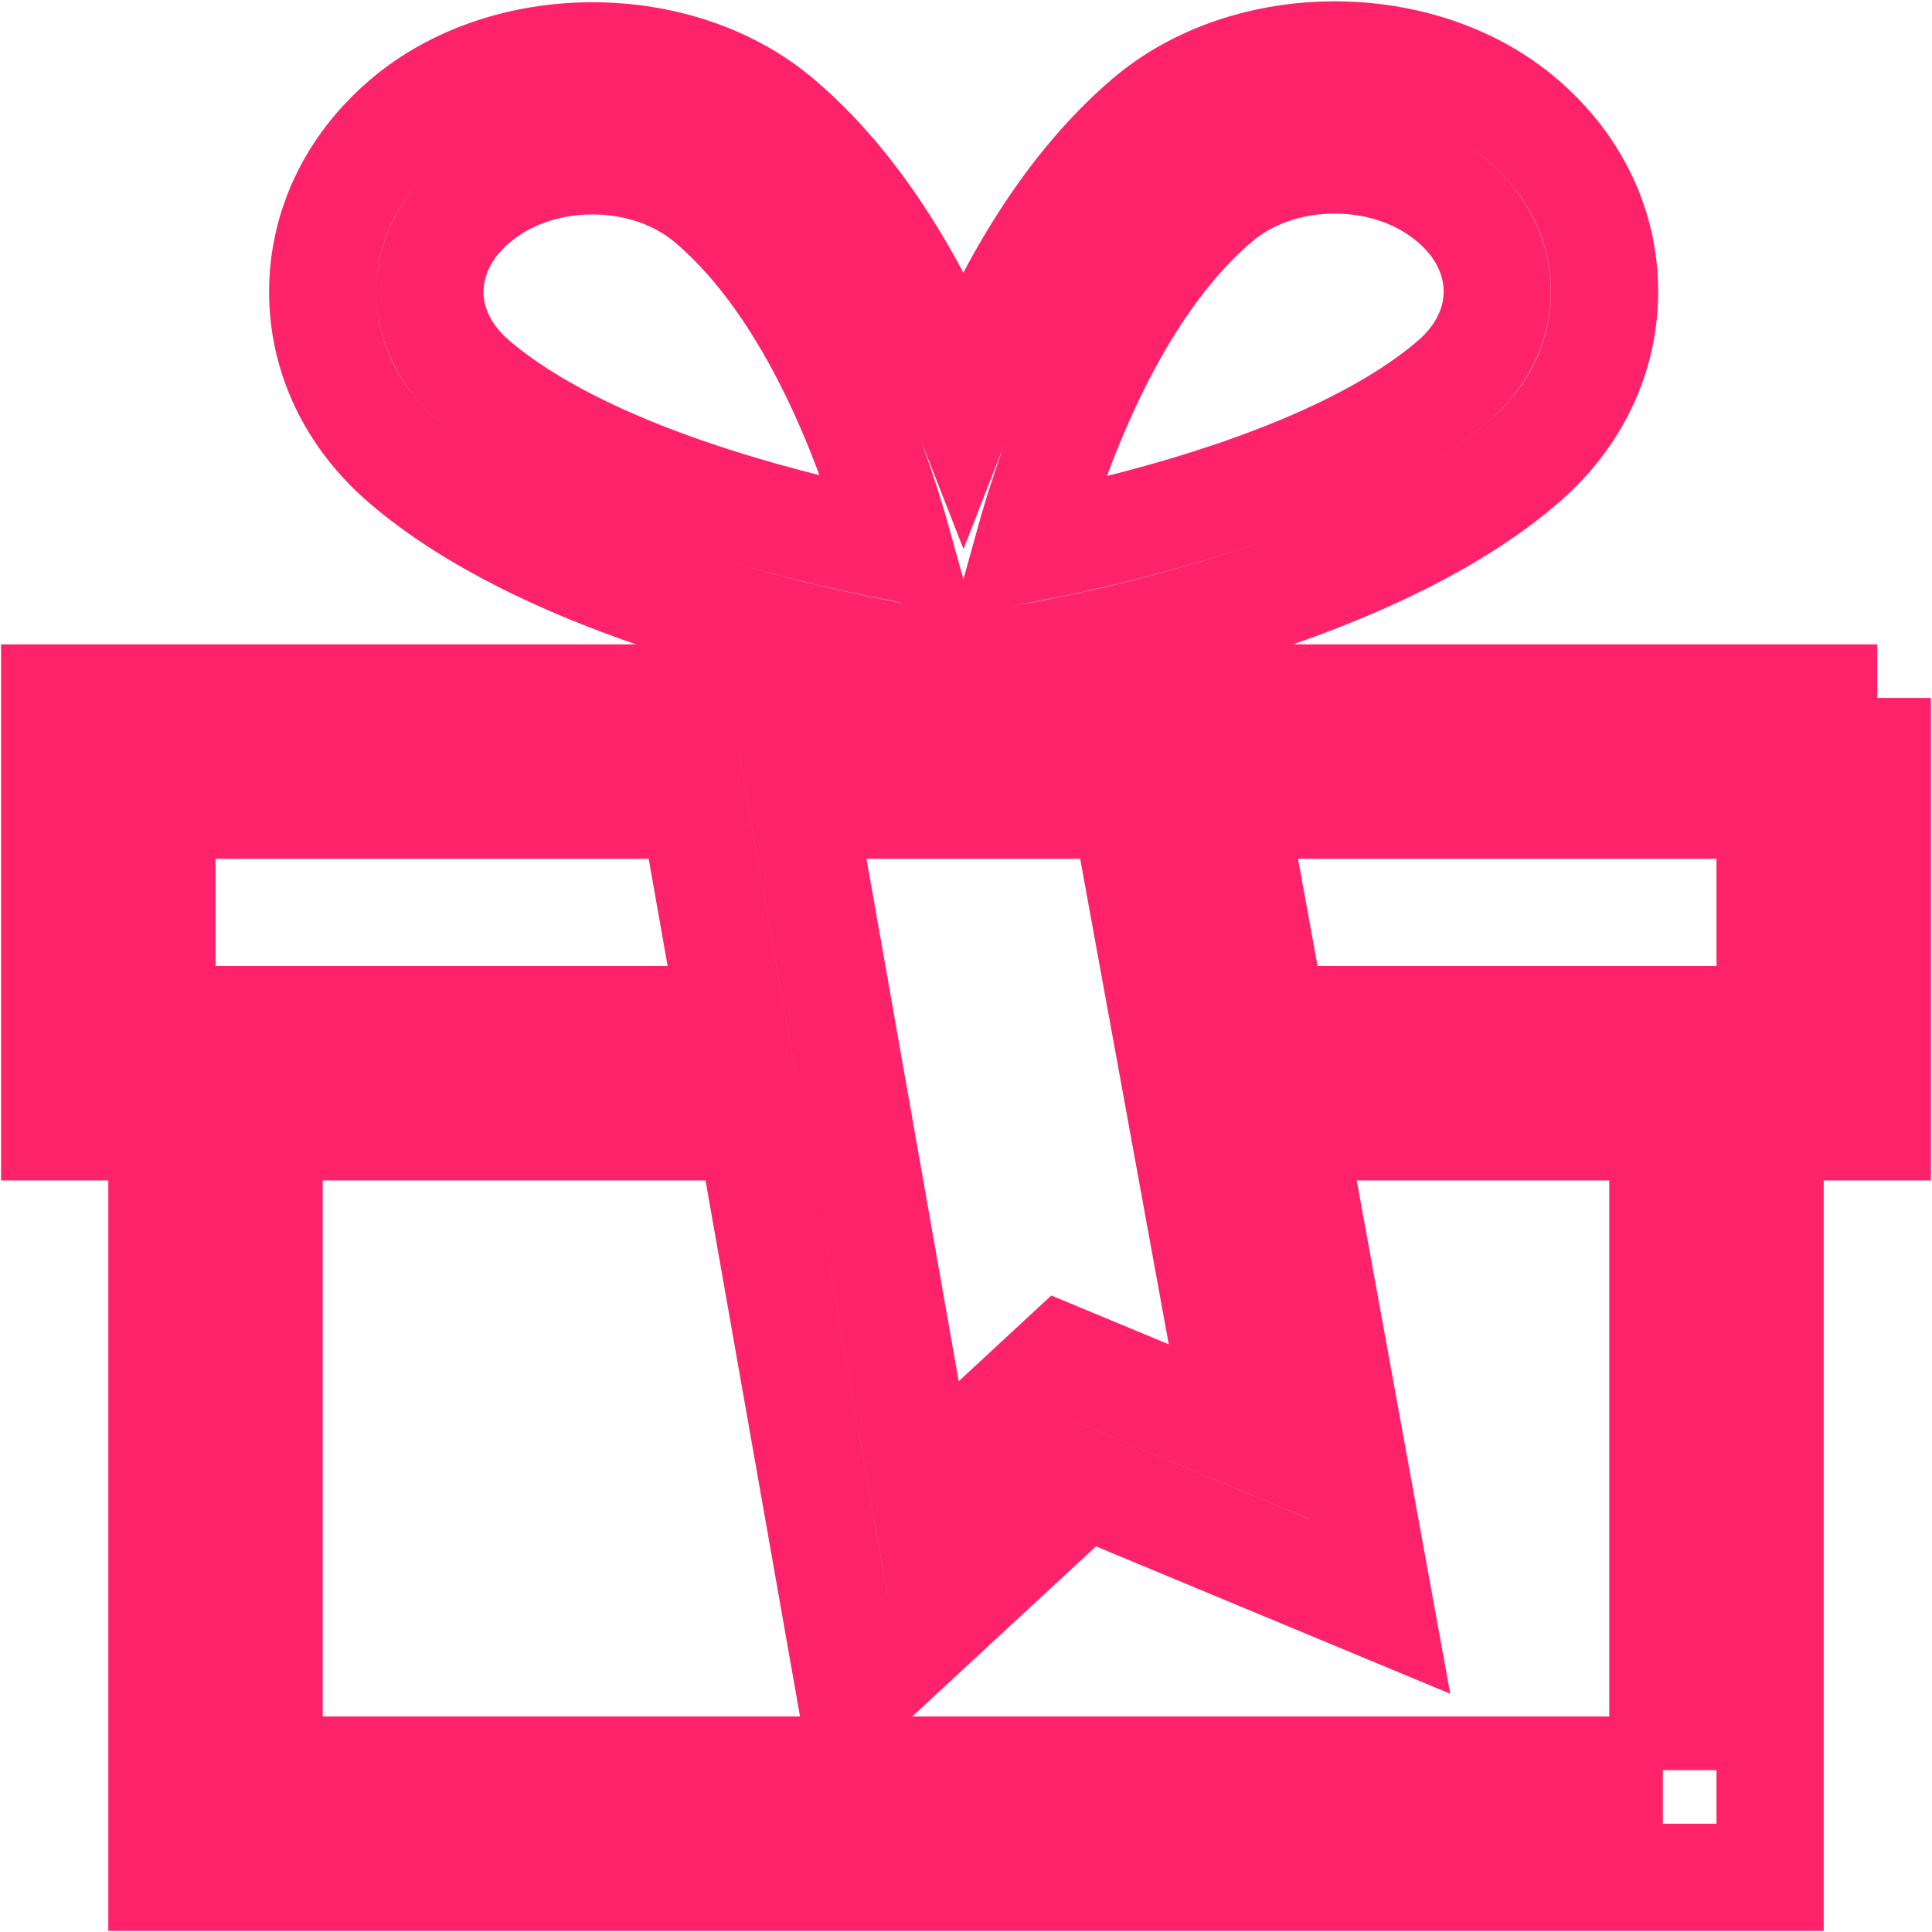 <!DOCTYPE svg PUBLIC "-//W3C//DTD SVG 1.1//EN" "http://www.w3.org/Graphics/SVG/1.1/DTD/svg11.dtd">
<!-- Uploaded to: SVG Repo, www.svgrepo.com, Transformed by: SVG Repo Mixer Tools -->
<svg width="800px" height="800px" viewBox="-0.51 -0.51 18.02 18.02" version="1.1" xmlns="http://www.w3.org/2000/svg" xmlns:xlink="http://www.w3.org/1999/xlink" fill="#fd226a" stroke="#fd226a">
<g id="SVGRepo_bgCarrier" stroke-width="0"/>
<g id="SVGRepo_tracerCarrier" stroke-linecap="round" stroke-linejoin="round"/>
<g id="SVGRepo_iconCarrier"> <path d="M7.839 5.611l-0.034 0.198 0.673-0.086c0.004 0 0.021-0.003 0.031-0.004l0.637 0.081-0.031-0.181c1.090-0.202 3.308-0.725 4.575-1.81 0.494-0.422 0.766-0.99 0.766-1.6s-0.272-1.178-0.766-1.601c-0.942-0.808-2.561-0.807-3.503 0-0.814 0.697-1.359 1.726-1.711 2.628-0.352-0.9-0.897-1.926-1.711-2.621-0.941-0.806-2.558-0.805-3.499 0-0.494 0.422-0.766 0.989-0.766 1.597 0 0.608 0.272 1.174 0.766 1.595 1.267 1.082 3.485 1.603 4.573 1.804zM10.837 1.368c0.291-0.249 0.681-0.386 1.101-0.386 0.419 0 0.811 0.137 1.101 0.386 0.269 0.229 0.416 0.528 0.416 0.841 0 0.312-0.147 0.61-0.416 0.84-1.032 0.883-2.929 1.355-3.966 1.558 0.245-0.888 0.783-2.399 1.764-3.239zM3.915 1.375c0.291-0.248 0.681-0.385 1.101-0.385 0.419 0 0.81 0.137 1.1 0.385 0.976 0.833 1.514 2.337 1.76 3.223-1.036-0.201-2.928-0.67-3.961-1.552-0.268-0.228-0.415-0.524-0.415-0.834 0-0.311 0.147-0.608 0.415-0.837zM17 6h-17v4h1v7h15v-7h1v-4zM6.976 7h3.006l1.066 5.843-1.648-0.685-1.301 1.205-1.123-6.363zM1 7h4.96l0.353 2h-5.313v-2zM15 16h-13v-6h4.49l0.942 5.343 2.176-2.015 2.752 1.145-0.815-4.473h3.455v6zM16 9h-4.638l-0.365-2h5.003v2z" fill=""/> </g>
</svg>